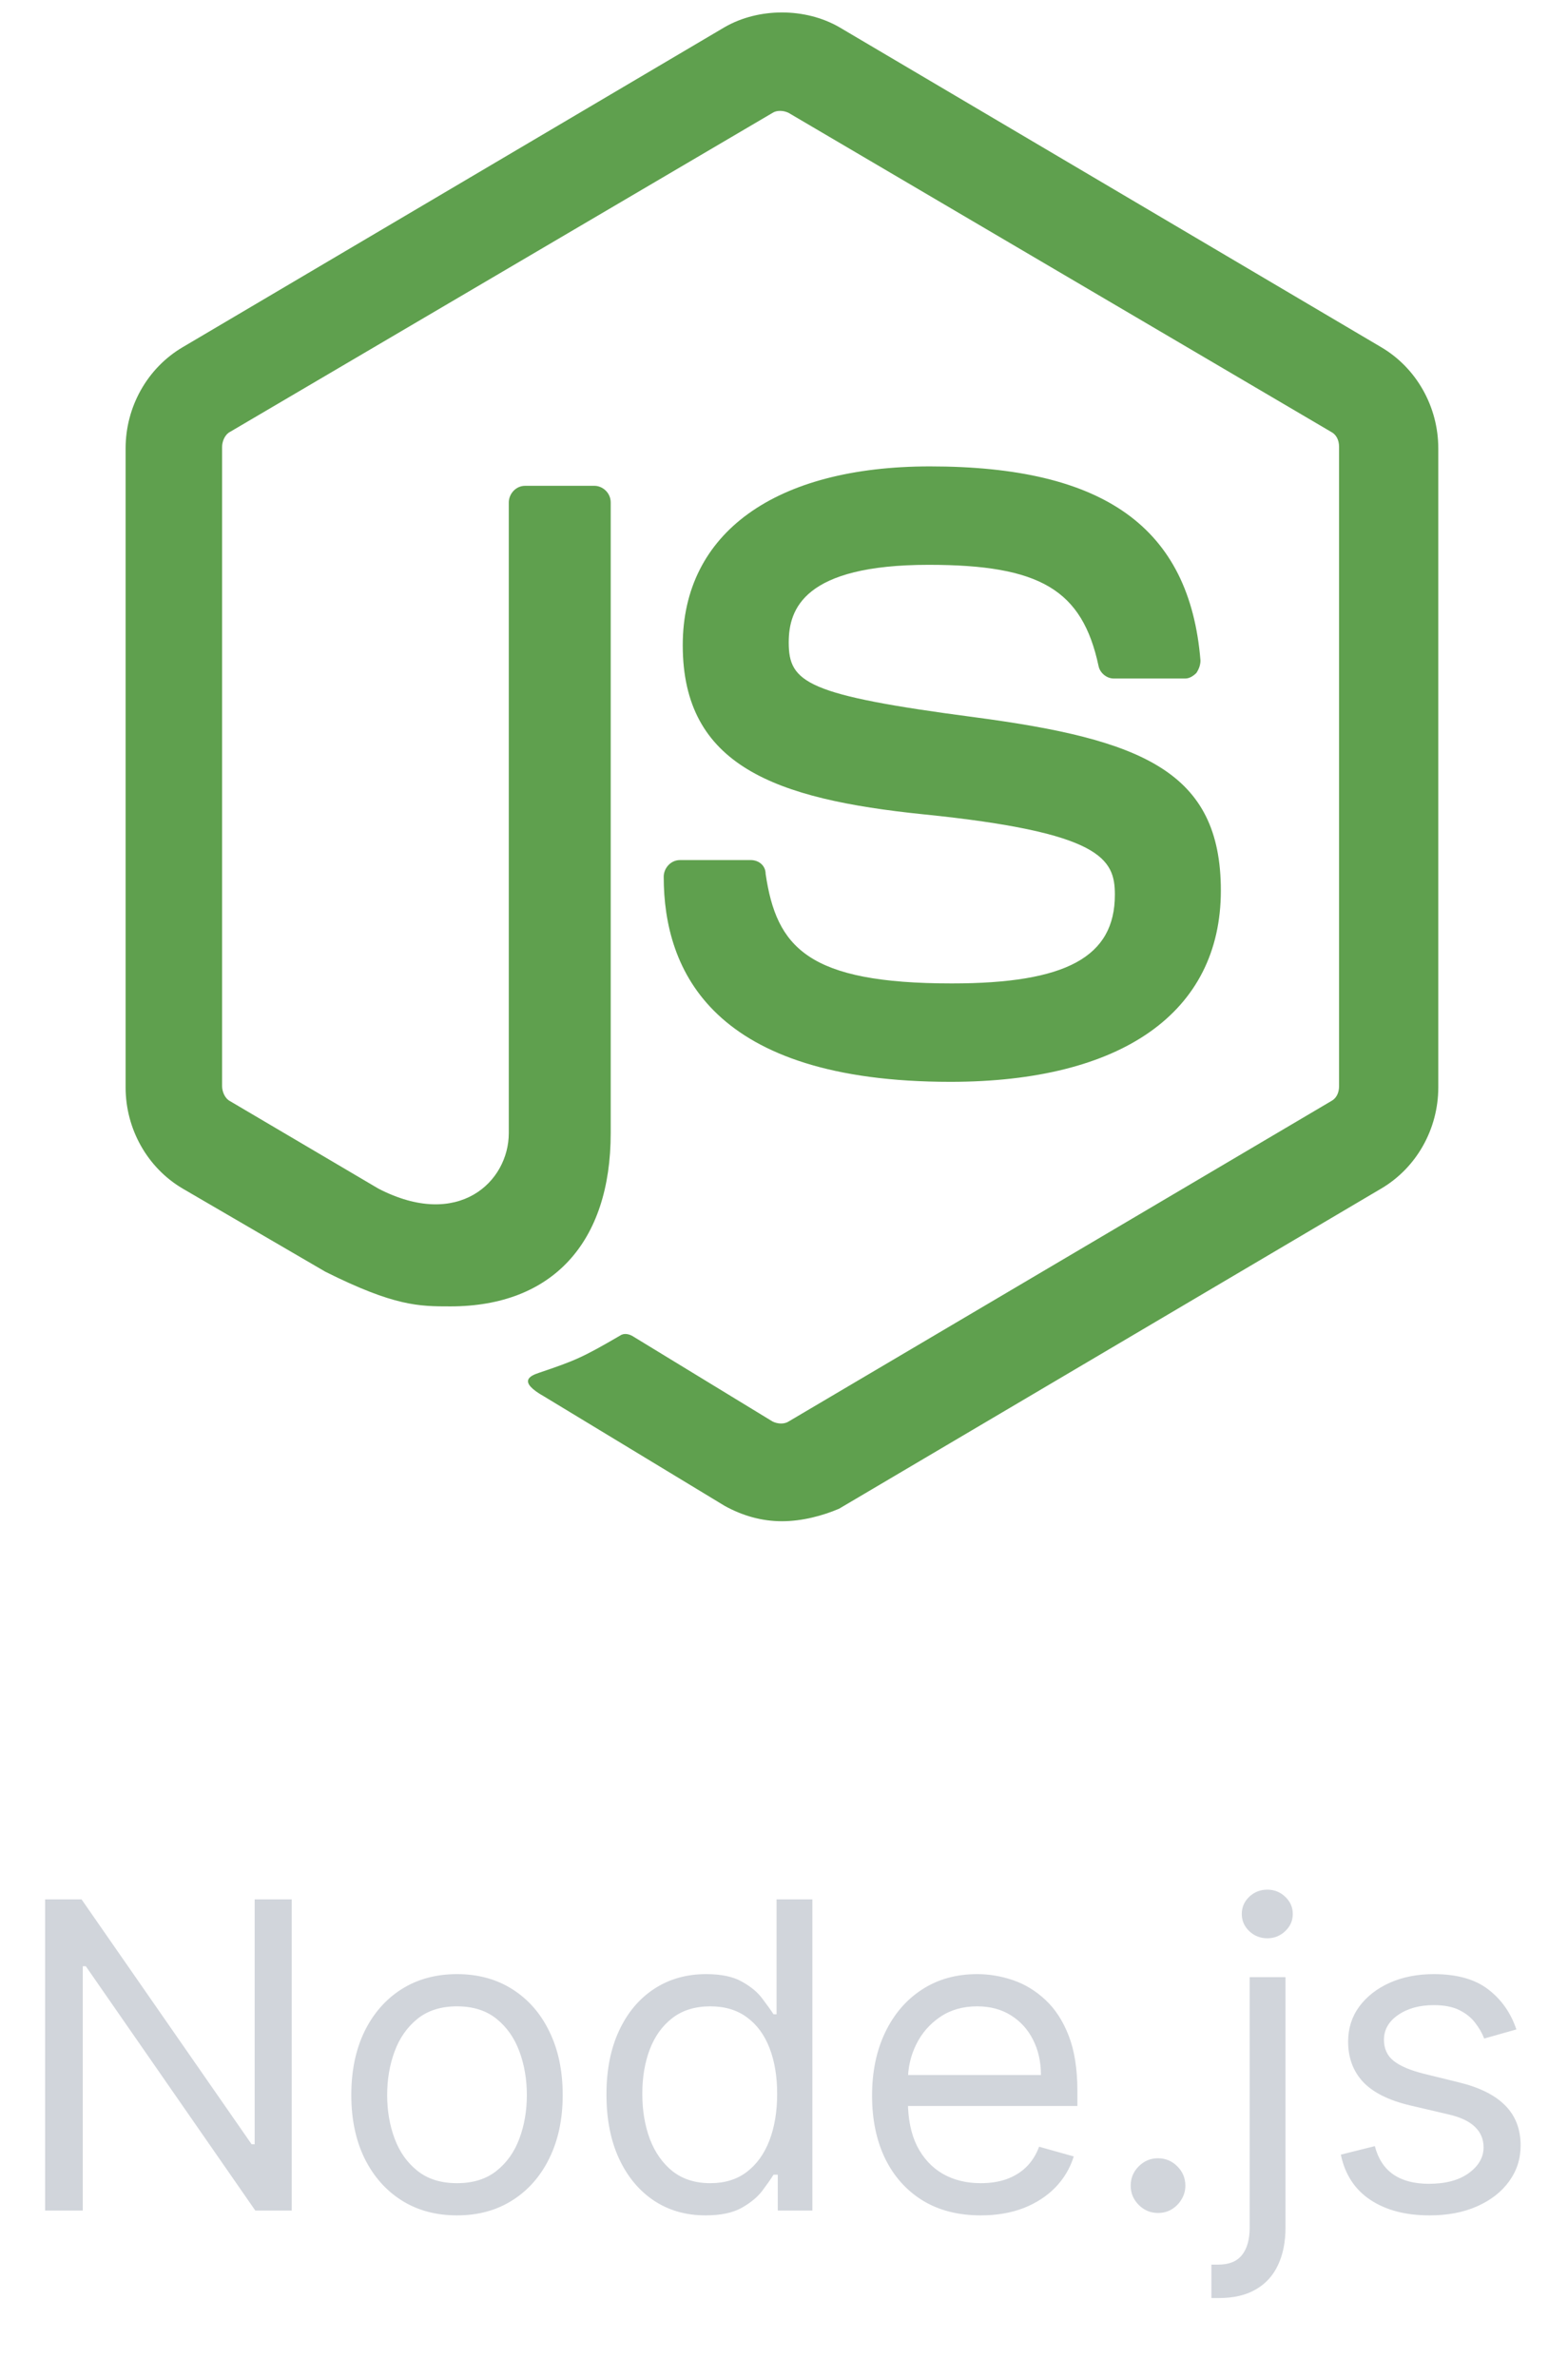 <svg width="66" height="100" viewBox="0 0 66 100" fill="none" xmlns="http://www.w3.org/2000/svg">
<g clip-path="url(#clip0_327_1893)">
<g clip-path="url(#clip1_327_1893)">
<path d="M32.913 64C32.055 64 31.255 63.767 30.511 63.359L22.904 58.752C21.76 58.11 22.332 57.877 22.675 57.76C24.219 57.236 24.505 57.119 26.107 56.186C26.278 56.069 26.507 56.127 26.679 56.244L32.513 59.801C32.742 59.918 33.028 59.918 33.199 59.801L56.021 46.331C56.25 46.214 56.364 45.981 56.364 45.689V18.806C56.364 18.515 56.25 18.281 56.021 18.165L33.199 4.752C32.97 4.636 32.684 4.636 32.513 4.752L9.691 18.165C9.462 18.281 9.348 18.573 9.348 18.806V45.689C9.348 45.922 9.462 46.214 9.691 46.331L15.925 50.005C19.3 51.754 21.416 49.713 21.416 47.672V21.139C21.416 20.789 21.702 20.439 22.103 20.439H25.02C25.363 20.439 25.706 20.73 25.706 21.139V47.672C25.706 52.279 23.247 54.961 18.957 54.961C17.641 54.961 16.612 54.961 13.695 53.503L7.689 50.005C6.202 49.13 5.287 47.497 5.287 45.748V18.864C5.287 17.115 6.202 15.482 7.689 14.607L30.511 1.137C31.941 0.32 33.886 0.32 35.316 1.137L58.137 14.607C59.625 15.482 60.54 17.115 60.54 18.864V45.748C60.54 47.497 59.625 49.13 58.137 50.005L35.316 63.475C34.629 63.767 33.771 64 32.913 64Z" fill="#5FA04E"/>
<path d="M40.006 45.514C29.996 45.514 27.937 40.849 27.937 36.884C27.937 36.534 28.223 36.184 28.623 36.184H31.598C31.941 36.184 32.227 36.417 32.227 36.767C32.684 39.858 34 41.374 40.063 41.374C44.867 41.374 46.927 40.266 46.927 37.642C46.927 36.126 46.355 35.017 38.862 34.259C32.627 33.618 28.738 32.218 28.738 27.145C28.738 22.422 32.627 19.622 39.148 19.622C46.469 19.622 50.072 22.188 50.53 27.787C50.53 27.962 50.473 28.136 50.359 28.311C50.244 28.428 50.072 28.545 49.901 28.545H46.87C46.584 28.545 46.297 28.311 46.24 28.02C45.554 24.812 43.781 23.763 39.091 23.763C33.828 23.763 33.199 25.629 33.199 27.028C33.199 28.72 33.943 29.244 41.035 30.177C48.071 31.11 51.388 32.452 51.388 37.467C51.388 42.598 47.213 45.514 40.006 45.514Z" fill="#5FA04E"/>
</g>
<path d="M12.28 79.909V93H10.746L3.612 82.722H3.484V93H1.899V79.909H3.433L10.592 90.213H10.72V79.909H12.28ZM19.236 93.204C18.35 93.204 17.572 92.994 16.903 92.572C16.238 92.15 15.718 91.56 15.343 90.801C14.973 90.043 14.787 89.156 14.787 88.142C14.787 87.119 14.973 86.227 15.343 85.464C15.718 84.701 16.238 84.109 16.903 83.687C17.572 83.265 18.35 83.054 19.236 83.054C20.122 83.054 20.898 83.265 21.563 83.687C22.232 84.109 22.752 84.701 23.122 85.464C23.497 86.227 23.685 87.119 23.685 88.142C23.685 89.156 23.497 90.043 23.122 90.801C22.752 91.56 22.232 92.15 21.563 92.572C20.898 92.994 20.122 93.204 19.236 93.204ZM19.236 91.849C19.909 91.849 20.463 91.677 20.898 91.332C21.333 90.987 21.654 90.533 21.863 89.97C22.072 89.408 22.176 88.798 22.176 88.142C22.176 87.486 22.072 86.874 21.863 86.308C21.654 85.741 21.333 85.283 20.898 84.933C20.463 84.584 19.909 84.409 19.236 84.409C18.563 84.409 18.009 84.584 17.574 84.933C17.139 85.283 16.818 85.741 16.609 86.308C16.4 86.874 16.296 87.486 16.296 88.142C16.296 88.798 16.4 89.408 16.609 89.97C16.818 90.533 17.139 90.987 17.574 91.332C18.009 91.677 18.563 91.849 19.236 91.849ZM29.695 93.204C28.877 93.204 28.154 92.998 27.528 92.585C26.902 92.167 26.412 91.579 26.058 90.82C25.704 90.058 25.527 89.156 25.527 88.117C25.527 87.085 25.704 86.19 26.058 85.432C26.412 84.673 26.904 84.087 27.535 83.674C28.165 83.261 28.894 83.054 29.721 83.054C30.36 83.054 30.865 83.16 31.235 83.374C31.61 83.582 31.896 83.821 32.092 84.09C32.292 84.354 32.448 84.571 32.559 84.742H32.687V79.909H34.195V93H32.738V91.492H32.559C32.448 91.671 32.29 91.896 32.086 92.169C31.881 92.438 31.589 92.678 31.21 92.891C30.831 93.1 30.326 93.204 29.695 93.204ZM29.899 91.849C30.505 91.849 31.016 91.692 31.434 91.376C31.851 91.057 32.169 90.616 32.386 90.053C32.603 89.487 32.712 88.832 32.712 88.091C32.712 87.358 32.605 86.717 32.392 86.167C32.179 85.613 31.864 85.183 31.446 84.876C31.029 84.565 30.513 84.409 29.899 84.409C29.26 84.409 28.728 84.573 28.302 84.901C27.88 85.225 27.562 85.666 27.349 86.224C27.14 86.778 27.036 87.401 27.036 88.091C27.036 88.79 27.142 89.425 27.355 89.996C27.573 90.562 27.892 91.014 28.314 91.351C28.741 91.683 29.269 91.849 29.899 91.849ZM41.284 93.204C40.338 93.204 39.522 92.996 38.836 92.578C38.154 92.156 37.627 91.568 37.257 90.814C36.89 90.055 36.707 89.173 36.707 88.168C36.707 87.162 36.89 86.276 37.257 85.508C37.627 84.737 38.143 84.136 38.804 83.706C39.468 83.271 40.244 83.054 41.13 83.054C41.642 83.054 42.147 83.139 42.645 83.31C43.144 83.48 43.598 83.757 44.007 84.141C44.416 84.52 44.742 85.023 44.985 85.649C45.228 86.276 45.349 87.047 45.349 87.963V88.602H37.781V87.298H43.815C43.815 86.744 43.704 86.25 43.483 85.815C43.265 85.381 42.954 85.038 42.549 84.786C42.149 84.535 41.676 84.409 41.13 84.409C40.529 84.409 40.01 84.558 39.571 84.856C39.136 85.151 38.801 85.534 38.567 86.007C38.333 86.48 38.216 86.987 38.216 87.528V88.398C38.216 89.139 38.343 89.768 38.599 90.283C38.859 90.795 39.219 91.185 39.679 91.453C40.14 91.717 40.674 91.849 41.284 91.849C41.68 91.849 42.038 91.794 42.358 91.683C42.681 91.568 42.961 91.398 43.195 91.172C43.429 90.942 43.611 90.656 43.738 90.315L45.196 90.724C45.042 91.219 44.785 91.653 44.422 92.028C44.06 92.399 43.613 92.689 43.08 92.898C42.547 93.102 41.949 93.204 41.284 93.204ZM48.743 93.102C48.428 93.102 48.157 92.989 47.931 92.763C47.706 92.538 47.593 92.267 47.593 91.952C47.593 91.636 47.706 91.366 47.931 91.14C48.157 90.914 48.428 90.801 48.743 90.801C49.059 90.801 49.329 90.914 49.555 91.14C49.781 91.366 49.894 91.636 49.894 91.952C49.894 92.16 49.841 92.352 49.734 92.527C49.632 92.702 49.493 92.842 49.319 92.949C49.148 93.051 48.956 93.102 48.743 93.102ZM52.601 83.182H54.109V93.716C54.109 94.321 54.005 94.845 53.796 95.288C53.592 95.731 53.281 96.075 52.863 96.317C52.45 96.56 51.928 96.682 51.297 96.682C51.246 96.682 51.195 96.682 51.144 96.682C51.092 96.682 51.041 96.682 50.99 96.682V95.276C51.041 95.276 51.088 95.276 51.131 95.276C51.173 95.276 51.22 95.276 51.271 95.276C51.732 95.276 52.068 95.139 52.281 94.867C52.494 94.598 52.601 94.215 52.601 93.716V83.182ZM53.342 81.546C53.048 81.546 52.795 81.445 52.582 81.245C52.373 81.045 52.269 80.804 52.269 80.523C52.269 80.242 52.373 80.001 52.582 79.8C52.795 79.6 53.048 79.5 53.342 79.5C53.636 79.5 53.888 79.6 54.097 79.8C54.31 80.001 54.416 80.242 54.416 80.523C54.416 80.804 54.31 81.045 54.097 81.245C53.888 81.445 53.636 81.546 53.342 81.546ZM63.827 85.381L62.472 85.764C62.387 85.538 62.261 85.319 62.095 85.106C61.933 84.888 61.711 84.71 61.43 84.569C61.149 84.428 60.789 84.358 60.35 84.358C59.749 84.358 59.248 84.496 58.847 84.773C58.451 85.046 58.253 85.394 58.253 85.815C58.253 86.19 58.389 86.487 58.662 86.704C58.935 86.921 59.361 87.102 59.941 87.247L61.398 87.605C62.276 87.818 62.93 88.144 63.36 88.583C63.791 89.018 64.006 89.578 64.006 90.264C64.006 90.827 63.844 91.329 63.52 91.773C63.2 92.216 62.753 92.565 62.178 92.821C61.602 93.077 60.934 93.204 60.171 93.204C59.169 93.204 58.34 92.987 57.684 92.553C57.028 92.118 56.612 91.483 56.438 90.648L57.87 90.29C58.006 90.818 58.264 91.215 58.643 91.479C59.026 91.743 59.527 91.875 60.145 91.875C60.848 91.875 61.407 91.726 61.82 91.428C62.237 91.125 62.446 90.763 62.446 90.341C62.446 90 62.327 89.715 62.088 89.484C61.85 89.25 61.483 89.075 60.989 88.96L59.352 88.577C58.453 88.364 57.793 88.033 57.371 87.586C56.953 87.134 56.745 86.57 56.745 85.892C56.745 85.338 56.9 84.848 57.211 84.422C57.526 83.996 57.955 83.661 58.496 83.418C59.041 83.175 59.659 83.054 60.35 83.054C61.321 83.054 62.084 83.267 62.638 83.693C63.196 84.119 63.593 84.682 63.827 85.381Z" fill="#D1D5DB"/>
</g>
<defs>
<clipPath id="clip0_327_1893">
<rect width="65" height="100" fill="white" transform="translate(0.314)"/>
</clipPath>
<clipPath id="clip1_327_1893">
<rect width="56.32" height="64" fill="white" transform="translate(4.654)"/>
</clipPath>
</defs>
</svg>

